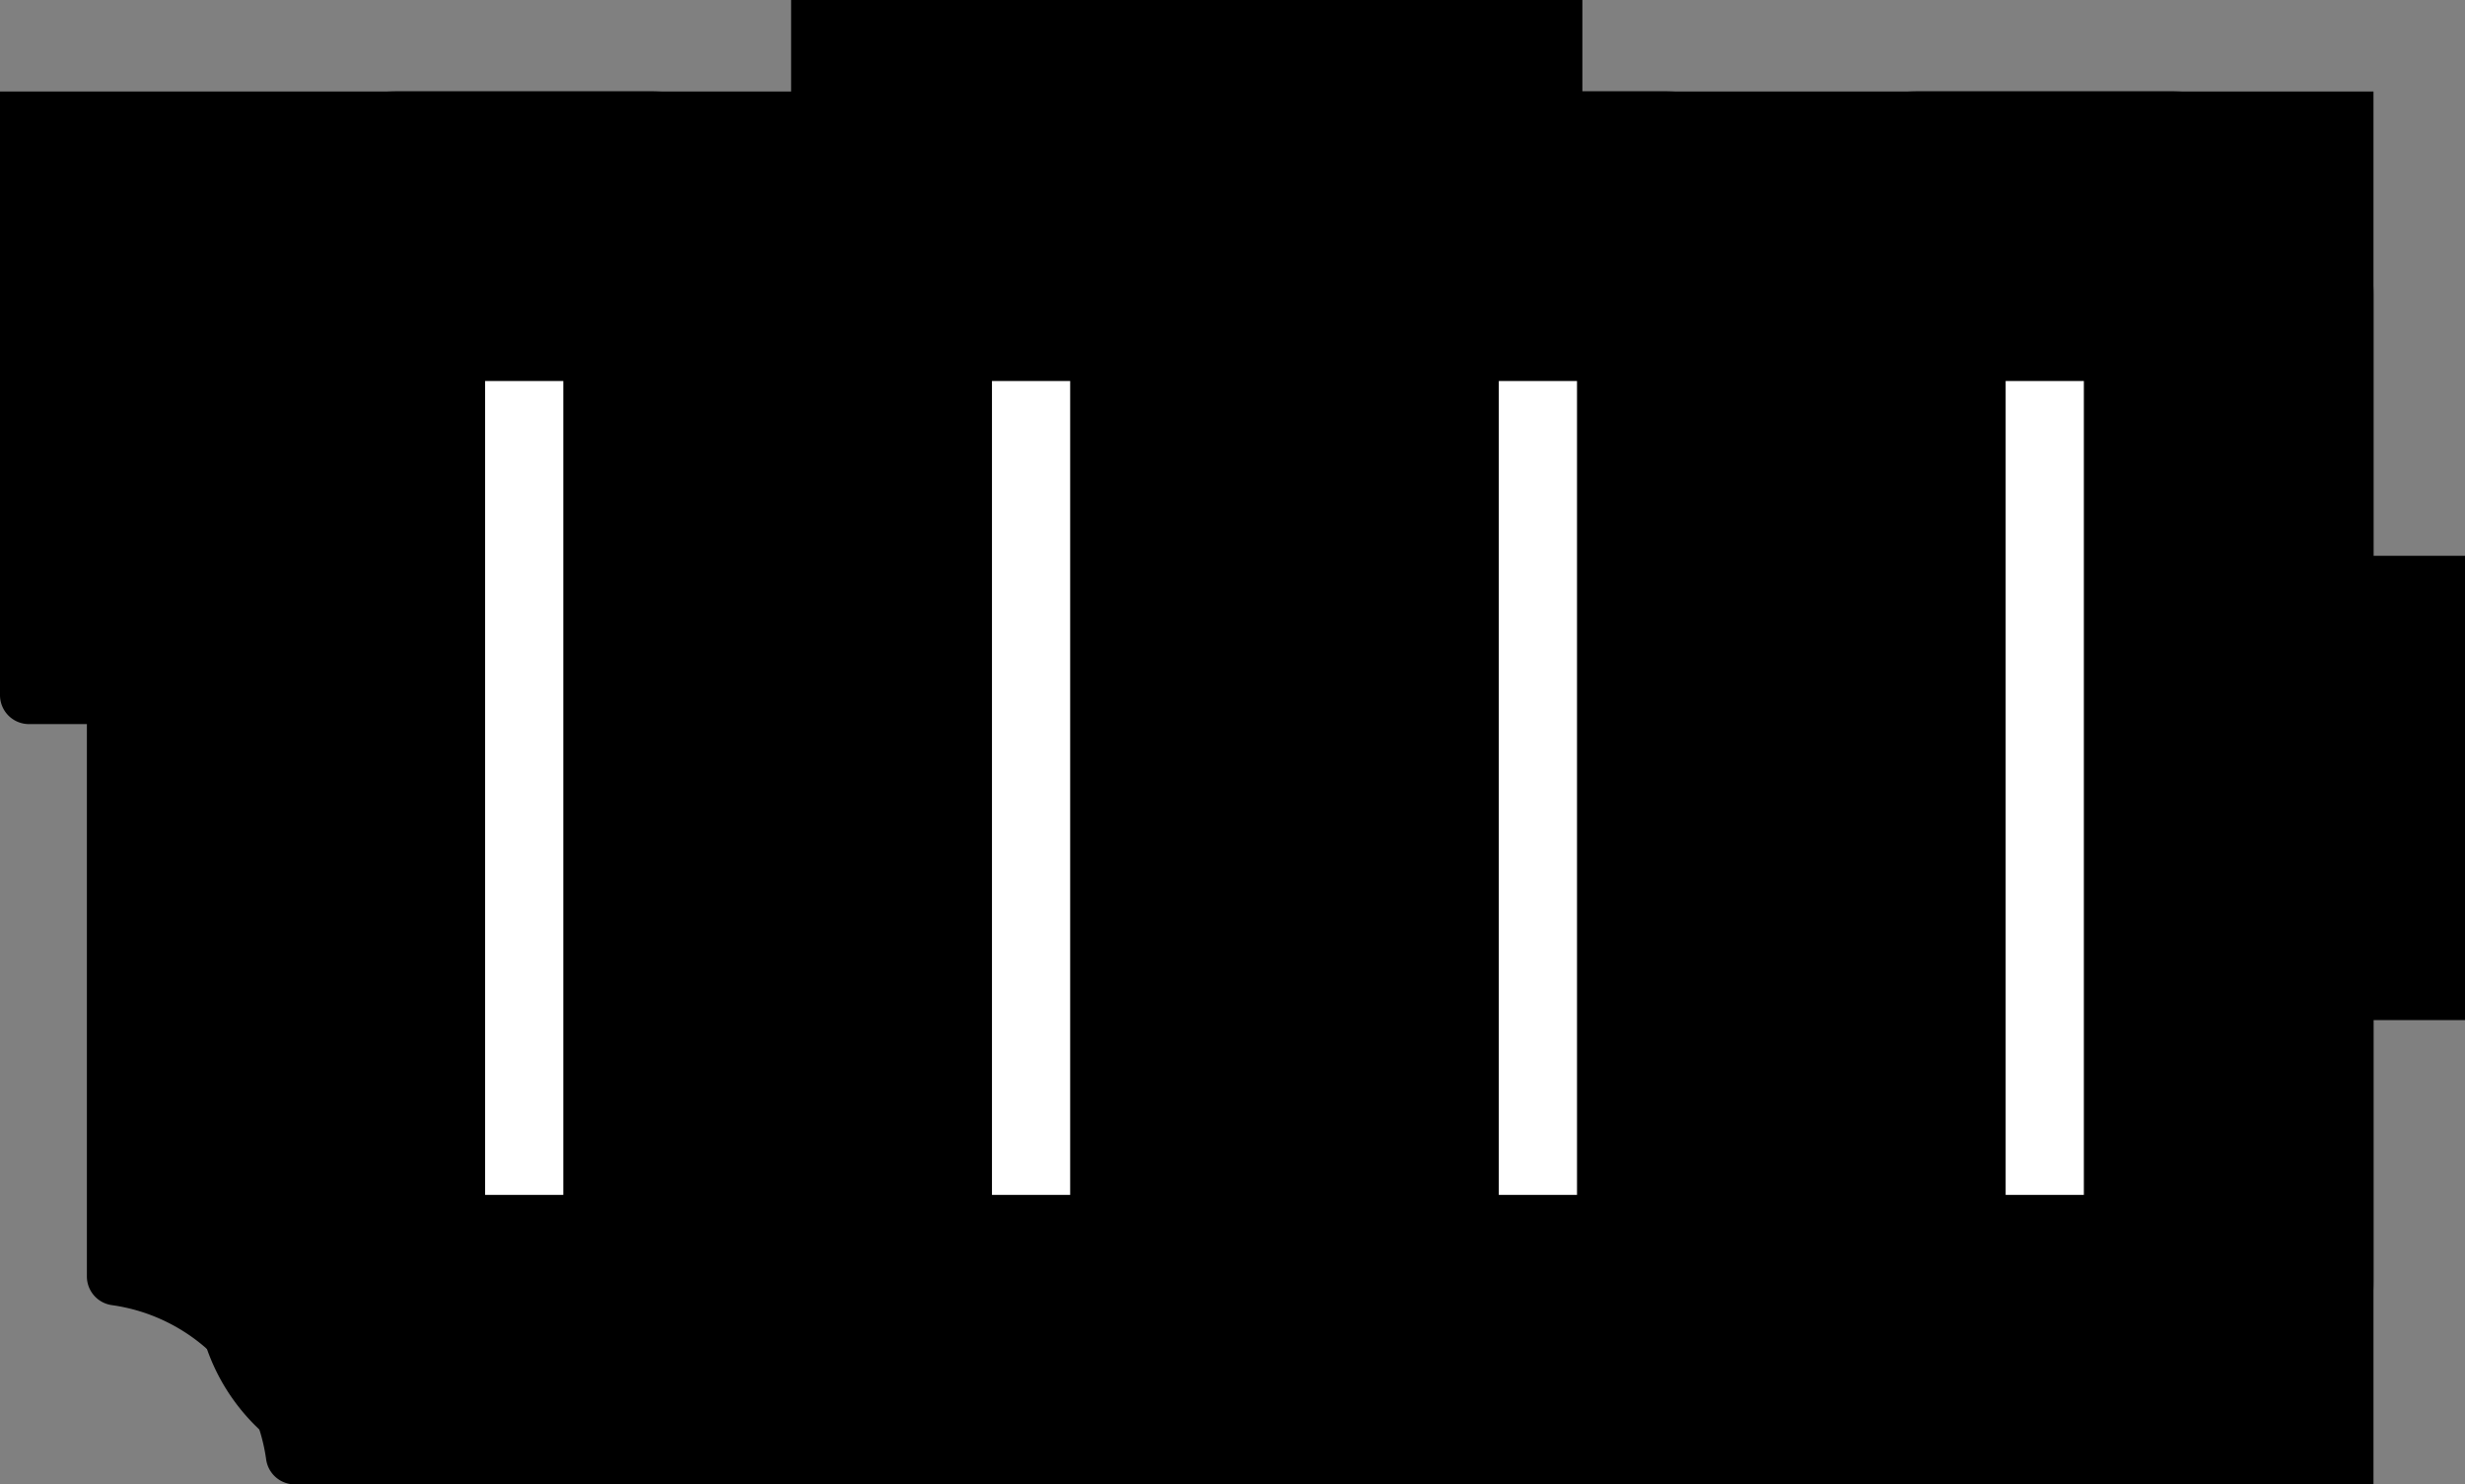<?xml version="1.0" encoding="utf-8"?>
<!-- Generator: Fusion 360, Shaper Origin Export Add-In, Version 1.1  -->
<svg enable-background="new 0 0 17.022 10.25" height="10.25cm" shaper:fusionaddin="version:1.1" version="1.1" viewBox="0 0 17.022 10.25" width="17.022cm" x="0cm" xml:space="preserve" xmlns="http://www.w3.org/2000/svg" xmlns:shaper="http://www.shapertools.com/namespaces/shaper" xmlns:xlink="http://www.w3.org/1999/xlink" y="0cm"><rect x="0" y="0" width="17.022" height="10.25" fill="#808080" stroke="none"/><path d="M14.354,0.0 L14.354,3.206 14.986,3.206 14.986,6.412 14.354,6.412 14.354,9.618 8.891,9.618 8.891,10.25 3.427,10.25 3.427,9.618 -2.036,9.618 -2.036,5.45 A0.2,0.2 0 0,1 -1.836,5.25 L-1.436,5.25 -1.436,1.436 A0.2,0.2 0 0,1 -1.264,1.238 A1.25,1.25 0 0,0 -0.198,0.172 A0.2,0.2 0 0,1 -2.5637173728168792e-17,2.6645352591003757e-15 L14.354,0.0z" fill="rgb(0,0,0)" shaper:cutDepth="0.0063246000000000005" shaper:pathType="exterior" transform="matrix(1,0,0,-1,2.036,10.25)" vector-effect="non-scaling-stroke" /><path d="M7.714,0.999 A0.4,0.4 0 0,0 7.314,1.399 L7.314,8.219 A0.4,0.4 0 0,0 7.714,8.619 L9.454,8.619 A0.4,0.4 0 0,0 9.854,8.219 L9.854,1.399 A0.4,0.4 0 0,0 9.454,0.999 L7.714,0.999z" fill="rgb(255,255,255)" shaper:cutDepth="0.0063246000000000005" shaper:pathType="interior" stroke="rgb(0,0,0)" stroke-width="2" transform="matrix(1,0,0,-1,2.036,10.25)" vector-effect="non-scaling-stroke" /><path d="M4.214,0.999 A0.4,0.4 0 0,0 3.814,1.399 L3.814,8.219 A0.4,0.4 0 0,0 4.214,8.619 L5.954,8.619 A0.4,0.4 0 0,0 6.354,8.219 L6.354,1.399 A0.4,0.4 0 0,0 5.954,0.999 L4.214,0.999z" fill="rgb(255,255,255)" shaper:cutDepth="0.0063246000000000005" shaper:pathType="interior" stroke="rgb(0,0,0)" stroke-width="2" transform="matrix(1,0,0,-1,2.036,10.25)" vector-effect="non-scaling-stroke" /><path d="M0.714,0.999 A0.4,0.4 0 0,0 0.314,1.399 L0.314,8.219 A0.4,0.4 0 0,0 0.714,8.619 L2.454,8.619 A0.4,0.4 0 0,0 2.854,8.219 L2.854,1.399 A0.4,0.4 0 0,0 2.454,0.999 L0.714,0.999z" fill="rgb(255,255,255)" shaper:cutDepth="0.0063246000000000005" shaper:pathType="interior" stroke="rgb(0,0,0)" stroke-width="2" transform="matrix(1,0,0,-1,2.036,10.25)" vector-effect="non-scaling-stroke" /><path d="M11.214,0.999 A0.4,0.4 0 0,0 10.814,1.399 L10.814,8.219 A0.4,0.4 0 0,0 11.214,8.619 L12.954,8.619 A0.4,0.4 0 0,0 13.354,8.219 L13.354,1.399 A0.4,0.4 0 0,0 12.954,0.999 L11.214,0.999z" fill="rgb(255,255,255)" shaper:cutDepth="0.0063246000000000005" shaper:pathType="interior" stroke="rgb(0,0,0)" stroke-width="2" transform="matrix(1,0,0,-1,2.036,10.25)" vector-effect="non-scaling-stroke" /></svg>
